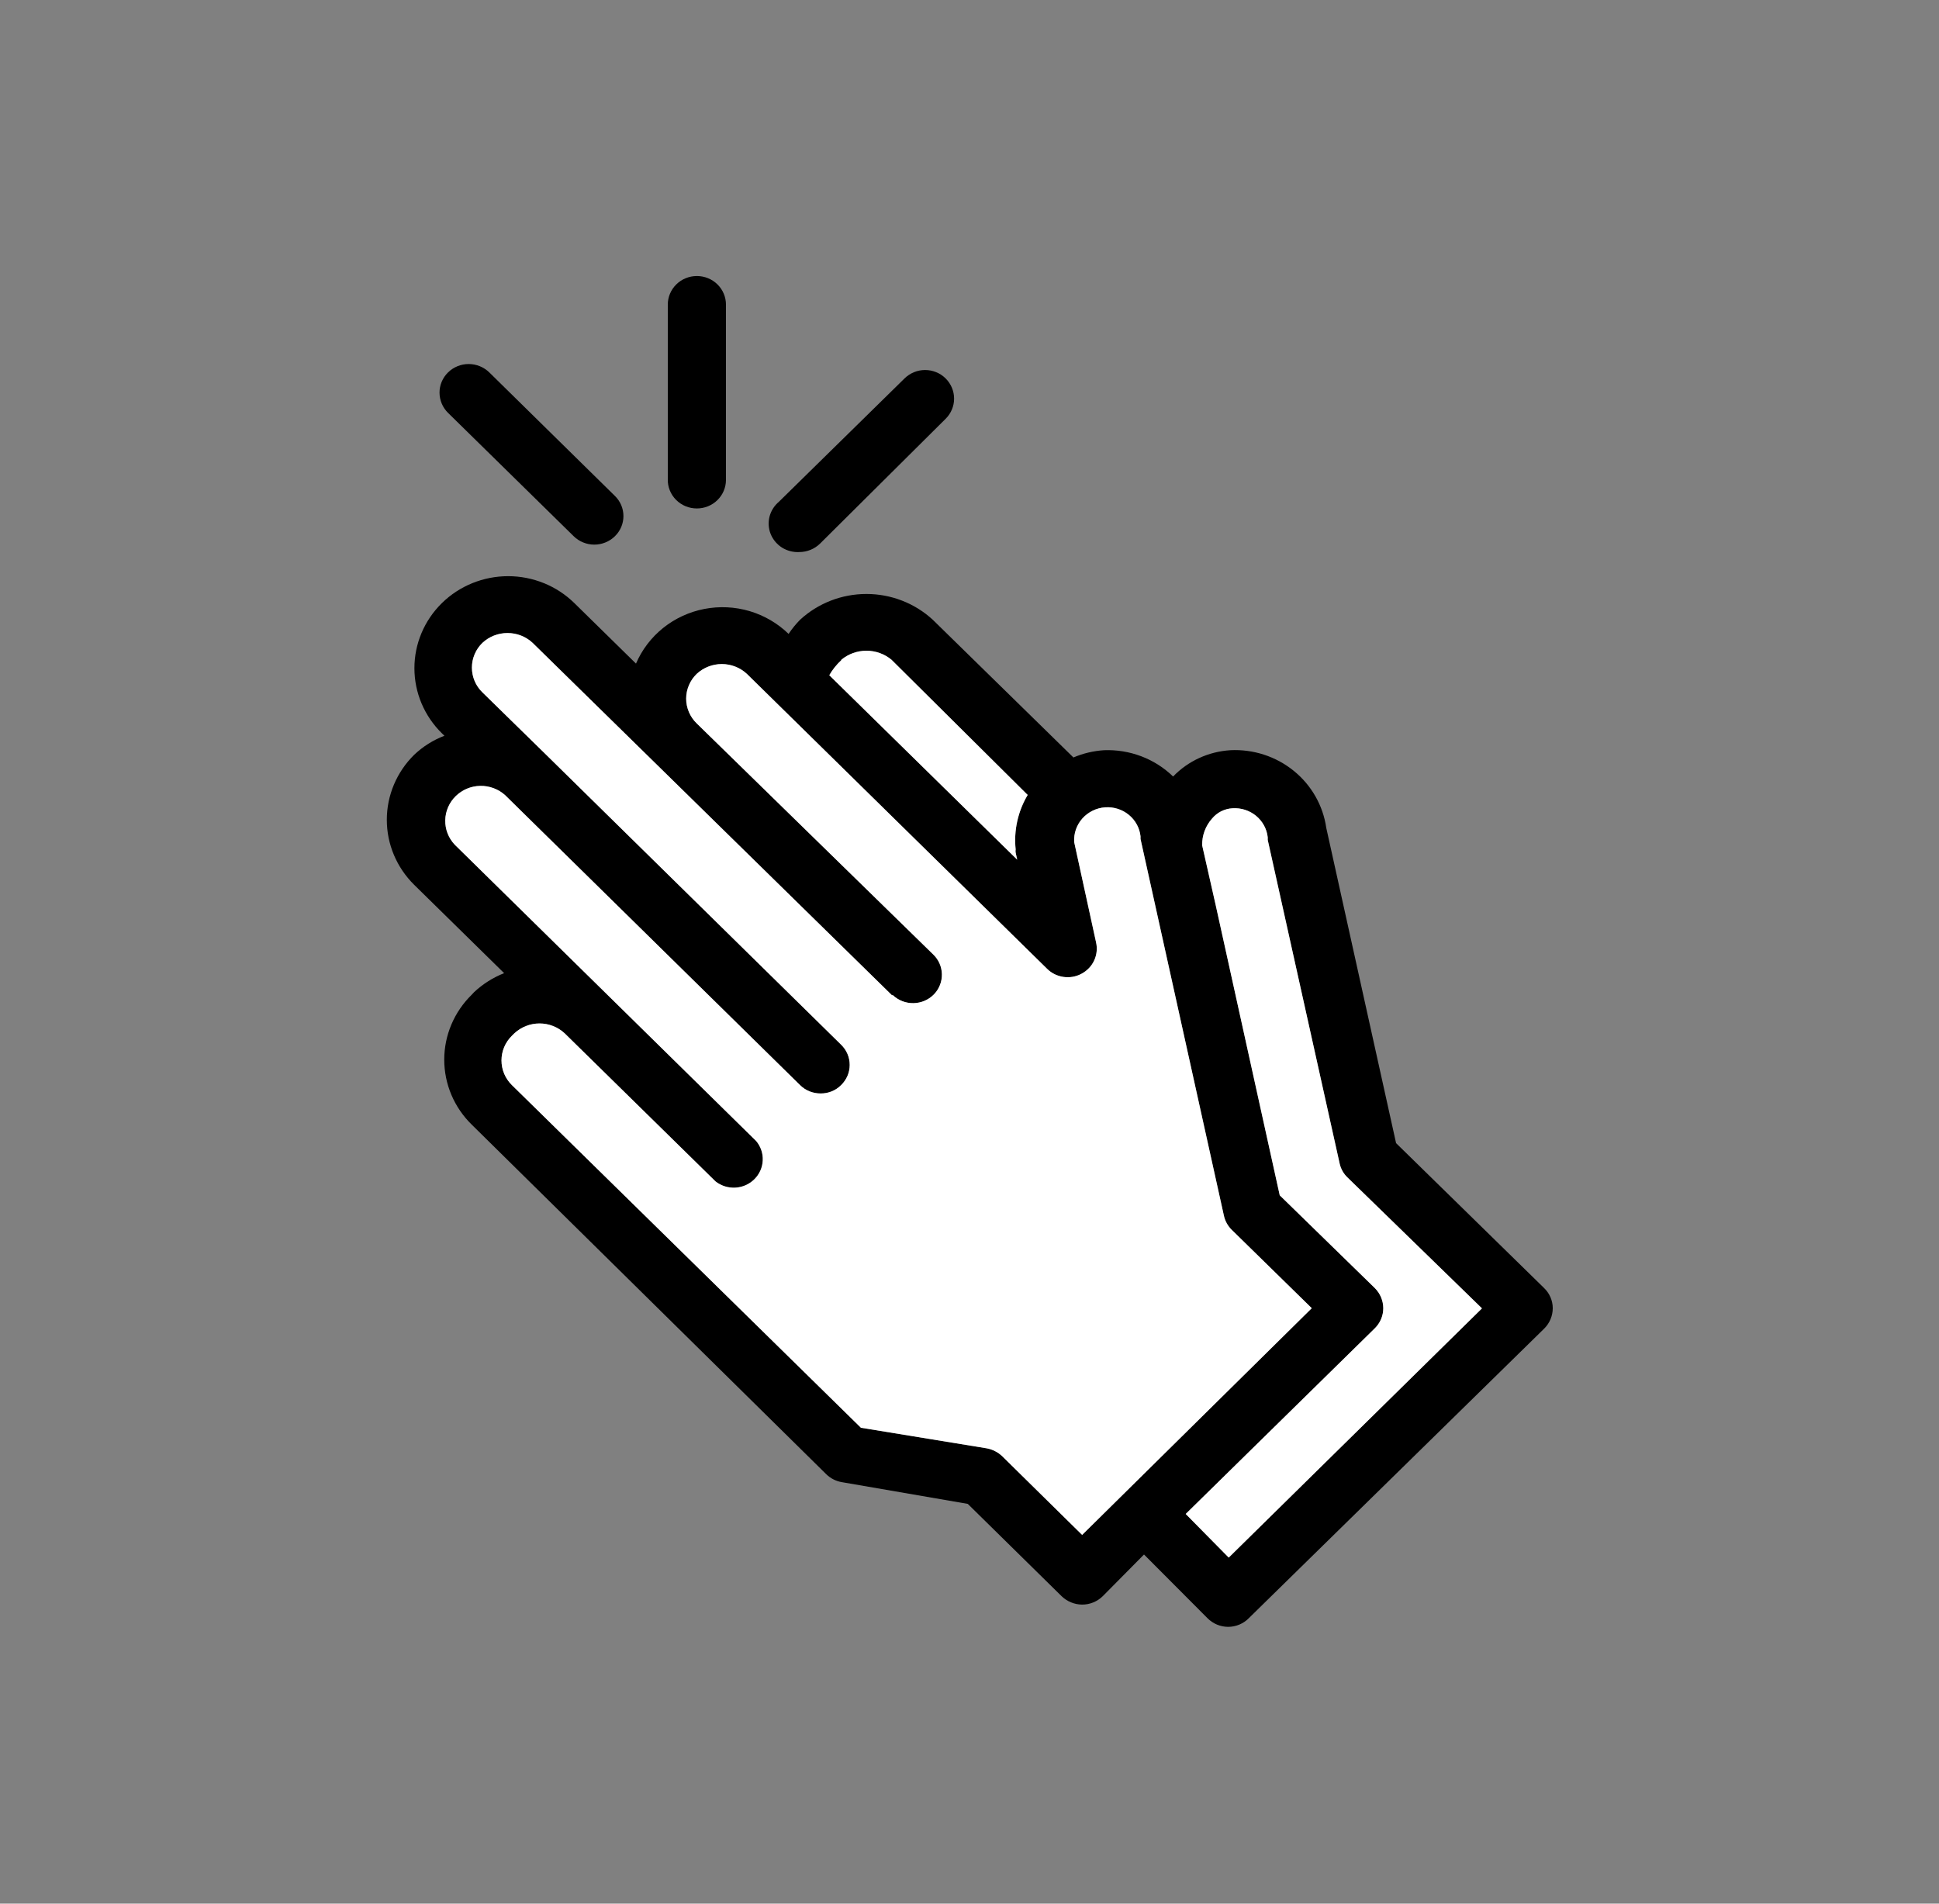 <svg width="55" height="54" viewBox="0 0 55 54" fill="none" xmlns="http://www.w3.org/2000/svg">
<rect x="0" y="0" width="55" height="54" fill="#808080" stroke="none"/>
<path d="M43.797 36.536L39.6 32.427L37.62 23.485C37.529 22.85 37.199 22.271 36.695 21.864C36.191 21.456 35.55 21.248 34.898 21.281C34.28 21.32 33.7 21.586 33.275 22.027C33.018 21.777 32.712 21.582 32.375 21.454C32.038 21.326 31.678 21.267 31.317 21.281C31.017 21.3 30.723 21.369 30.448 21.487L26.455 17.577C25.945 17.109 25.274 16.849 24.577 16.849C23.879 16.849 23.208 17.109 22.698 17.577C22.575 17.701 22.464 17.837 22.369 17.982C22.059 17.681 21.679 17.459 21.262 17.335C20.845 17.212 20.404 17.191 19.976 17.274C19.549 17.357 19.149 17.542 18.811 17.812C18.474 18.083 18.209 18.43 18.04 18.824L16.291 17.107C15.792 16.618 15.116 16.344 14.411 16.344C13.706 16.345 13.03 16.62 12.532 17.11C12.034 17.6 11.754 18.264 11.755 18.956C11.755 19.648 12.036 20.312 12.534 20.801L12.606 20.871C12.286 20.993 11.995 21.177 11.748 21.411C11.251 21.901 10.972 22.564 10.972 23.255C10.972 23.946 11.251 24.609 11.748 25.099L14.3 27.605C13.983 27.73 13.694 27.913 13.447 28.145L13.382 28.215C13.134 28.457 12.938 28.744 12.804 29.061C12.67 29.377 12.601 29.716 12.601 30.059C12.601 30.402 12.67 30.741 12.804 31.058C12.938 31.374 13.134 31.661 13.382 31.903L23.436 41.818C23.557 41.937 23.712 42.016 23.881 42.044L27.451 42.66L30.113 45.279C30.268 45.429 30.477 45.515 30.695 45.517C30.804 45.517 30.911 45.496 31.011 45.455C31.111 45.414 31.202 45.355 31.279 45.279L32.45 44.096L34.248 45.9C34.325 45.978 34.416 46.04 34.517 46.083C34.618 46.125 34.727 46.148 34.837 46.148C34.947 46.148 35.056 46.125 35.157 46.083C35.258 46.04 35.349 45.978 35.425 45.9L43.802 37.687C43.957 37.533 44.044 37.325 44.044 37.109C44.044 37.002 44.022 36.896 43.979 36.798C43.937 36.7 43.875 36.611 43.797 36.536ZM23.864 18.716C24.063 18.55 24.316 18.459 24.577 18.459C24.838 18.459 25.09 18.55 25.289 18.716L29.15 22.55C28.872 23.017 28.753 23.558 28.809 24.095C28.804 24.125 28.804 24.156 28.809 24.187L28.853 24.386L23.523 19.154C23.614 18.995 23.729 18.851 23.864 18.727V18.716ZM30.695 43.54L28.43 41.31C28.308 41.192 28.152 41.113 27.984 41.083L24.42 40.5L14.52 30.78C14.426 30.688 14.352 30.579 14.301 30.459C14.251 30.339 14.225 30.211 14.225 30.081C14.225 29.951 14.251 29.822 14.301 29.702C14.352 29.582 14.426 29.473 14.52 29.381L14.591 29.311C14.784 29.132 15.039 29.032 15.304 29.032C15.569 29.032 15.824 29.132 16.016 29.311L20.295 33.512C20.454 33.638 20.655 33.701 20.858 33.69C21.062 33.679 21.255 33.594 21.398 33.451C21.542 33.309 21.627 33.119 21.636 32.919C21.646 32.719 21.579 32.523 21.45 32.368L12.898 23.96C12.72 23.771 12.624 23.523 12.63 23.266C12.635 23.01 12.741 22.765 12.926 22.584C13.111 22.402 13.36 22.298 13.621 22.293C13.882 22.288 14.135 22.382 14.328 22.556L22.693 30.78C22.769 30.856 22.86 30.916 22.96 30.957C23.06 30.997 23.168 31.018 23.276 31.018C23.384 31.019 23.492 30.999 23.592 30.958C23.693 30.917 23.783 30.857 23.859 30.78C23.936 30.705 23.997 30.616 24.039 30.518C24.081 30.419 24.102 30.314 24.102 30.208C24.102 30.101 24.081 29.996 24.039 29.897C23.997 29.799 23.936 29.71 23.859 29.635L15.493 21.411L13.684 19.64C13.589 19.548 13.514 19.439 13.463 19.318C13.412 19.198 13.386 19.068 13.386 18.938C13.386 18.807 13.412 18.678 13.463 18.558C13.514 18.437 13.589 18.328 13.684 18.236C13.876 18.056 14.131 17.957 14.396 17.957C14.661 17.957 14.916 18.056 15.108 18.236L25.3 28.231H25.328C25.484 28.379 25.695 28.46 25.912 28.456C26.13 28.452 26.337 28.364 26.488 28.21C26.639 28.056 26.721 27.849 26.717 27.635C26.713 27.422 26.623 27.218 26.466 27.07L19.762 20.52C19.667 20.428 19.592 20.319 19.541 20.198C19.49 20.078 19.463 19.949 19.463 19.818C19.463 19.688 19.49 19.558 19.541 19.438C19.592 19.317 19.667 19.208 19.762 19.116C19.954 18.937 20.209 18.837 20.474 18.837C20.739 18.837 20.994 18.937 21.186 19.116L29.7 27.481C29.825 27.606 29.989 27.687 30.166 27.712C30.342 27.738 30.523 27.706 30.679 27.621C30.836 27.537 30.962 27.406 31.036 27.246C31.11 27.086 31.13 26.907 31.091 26.735L30.47 23.89C30.453 23.644 30.537 23.402 30.702 23.217C30.867 23.032 31.1 22.918 31.35 22.901C31.593 22.885 31.832 22.961 32.019 23.114C32.206 23.267 32.325 23.485 32.351 23.722V23.798L34.716 34.484C34.749 34.636 34.825 34.774 34.936 34.884L37.208 37.109L30.695 43.54ZM34.853 44.183L33.633 42.946L38.995 37.681C39.15 37.529 39.237 37.324 39.237 37.109C39.236 36.894 39.149 36.689 38.995 36.536L36.3 33.907L34.485 25.682L34.1 23.981C34.093 23.702 34.193 23.43 34.38 23.22C34.451 23.135 34.538 23.064 34.638 23.014C34.737 22.964 34.846 22.935 34.958 22.928C35.2 22.912 35.44 22.988 35.627 23.141C35.813 23.294 35.933 23.512 35.959 23.749C35.959 23.749 35.959 23.798 35.959 23.825L37.999 33.005C38.032 33.157 38.111 33.296 38.225 33.404L42.036 37.114L34.853 44.183Z" fill="black"/>
<path d="M23.864 18.716C24.063 18.55 24.316 18.459 24.577 18.459C24.838 18.459 25.09 18.55 25.289 18.716L29.15 22.55C28.872 23.017 28.753 23.558 28.809 24.095C28.804 24.125 28.804 24.156 28.809 24.187L28.853 24.386L23.523 19.154C23.614 18.995 23.729 18.851 23.864 18.727V18.716ZM30.695 43.54L28.43 41.31C28.308 41.192 28.152 41.113 27.984 41.083L24.42 40.5L14.52 30.78C14.426 30.688 14.352 30.579 14.301 30.459C14.251 30.339 14.225 30.211 14.225 30.081C14.225 29.951 14.251 29.822 14.301 29.702C14.352 29.582 14.426 29.473 14.52 29.381L14.591 29.311C14.784 29.132 15.039 29.032 15.304 29.032C15.569 29.032 15.824 29.132 16.016 29.311L20.295 33.512C20.454 33.638 20.655 33.701 20.858 33.69C21.062 33.679 21.255 33.594 21.398 33.451C21.542 33.309 21.627 33.119 21.636 32.919C21.646 32.719 21.579 32.523 21.45 32.368L12.898 23.96C12.72 23.771 12.624 23.523 12.63 23.266C12.635 23.01 12.741 22.765 12.926 22.584C13.111 22.402 13.36 22.298 13.621 22.293C13.882 22.288 14.135 22.382 14.328 22.556L22.693 30.78C22.769 30.856 22.86 30.916 22.96 30.957C23.06 30.997 23.168 31.018 23.276 31.018C23.384 31.019 23.492 30.999 23.592 30.958C23.693 30.917 23.783 30.857 23.859 30.78C23.936 30.705 23.997 30.616 24.039 30.518C24.081 30.419 24.102 30.314 24.102 30.208C24.102 30.101 24.081 29.996 24.039 29.897C23.997 29.799 23.936 29.71 23.859 29.635L15.493 21.411L13.684 19.64C13.589 19.548 13.514 19.439 13.463 19.318C13.412 19.198 13.386 19.068 13.386 18.938C13.386 18.807 13.412 18.678 13.463 18.558C13.514 18.437 13.589 18.328 13.684 18.236C13.876 18.056 14.131 17.957 14.396 17.957C14.661 17.957 14.916 18.056 15.108 18.236L25.3 28.231H25.328C25.484 28.379 25.695 28.46 25.912 28.456C26.13 28.452 26.337 28.364 26.488 28.21C26.639 28.056 26.721 27.849 26.717 27.635C26.713 27.422 26.623 27.218 26.466 27.07L19.762 20.52C19.667 20.428 19.592 20.319 19.541 20.198C19.49 20.078 19.463 19.949 19.463 19.818C19.463 19.688 19.49 19.558 19.541 19.438C19.592 19.317 19.667 19.208 19.762 19.116C19.954 18.937 20.209 18.837 20.474 18.837C20.739 18.837 20.994 18.937 21.186 19.116L29.7 27.481C29.825 27.606 29.989 27.687 30.166 27.712C30.342 27.738 30.523 27.706 30.679 27.621C30.836 27.537 30.962 27.406 31.036 27.246C31.11 27.086 31.13 26.907 31.091 26.735L30.47 23.89C30.453 23.644 30.537 23.402 30.702 23.217C30.867 23.032 31.1 22.918 31.35 22.901C31.593 22.885 31.832 22.961 32.019 23.114C32.206 23.267 32.325 23.485 32.351 23.722V23.798L34.716 34.484C34.749 34.636 34.825 34.774 34.936 34.884L37.208 37.109L30.695 43.54ZM34.853 44.183L33.633 42.946L38.995 37.681C39.15 37.529 39.237 37.324 39.237 37.109C39.236 36.894 39.149 36.689 38.995 36.536L36.3 33.907L34.485 25.682L34.1 23.981C34.093 23.702 34.193 23.43 34.38 23.22C34.451 23.135 34.538 23.064 34.638 23.014C34.737 22.964 34.846 22.935 34.958 22.928C35.2 22.912 35.44 22.988 35.627 23.141C35.813 23.294 35.933 23.512 35.959 23.749C35.959 23.749 35.959 23.798 35.959 23.825L37.999 33.005C38.032 33.157 38.111 33.296 38.225 33.404L42.036 37.114L34.853 44.183Z" fill="white"/>
<path d="M22.677 15.66C22.895 15.658 23.104 15.573 23.259 15.422L26.823 11.88C26.977 11.727 27.063 11.522 27.063 11.308C27.063 11.093 26.977 10.888 26.823 10.735C26.747 10.659 26.657 10.599 26.556 10.558C26.456 10.517 26.349 10.496 26.241 10.496C26.132 10.496 26.025 10.517 25.925 10.558C25.825 10.599 25.734 10.659 25.657 10.735L22.093 14.234C21.962 14.344 21.869 14.492 21.827 14.657C21.786 14.822 21.798 14.996 21.862 15.153C21.927 15.311 22.04 15.444 22.186 15.536C22.332 15.626 22.504 15.67 22.677 15.66Z" fill="black"/>
<path d="M16.274 15.212C16.429 15.364 16.639 15.449 16.858 15.449C17.076 15.449 17.286 15.364 17.441 15.212C17.518 15.137 17.579 15.048 17.621 14.95C17.663 14.851 17.684 14.746 17.684 14.639C17.684 14.533 17.663 14.428 17.621 14.329C17.579 14.231 17.518 14.142 17.441 14.067L13.877 10.562C13.721 10.411 13.511 10.326 13.291 10.326C13.072 10.327 12.862 10.413 12.708 10.565C12.553 10.718 12.466 10.924 12.467 11.139C12.468 11.355 12.555 11.561 12.71 11.713L16.274 15.212Z" fill="black"/>
<path d="M19.767 14.423C19.986 14.423 20.196 14.338 20.35 14.186C20.505 14.034 20.592 13.828 20.592 13.613V8.64C20.592 8.425 20.505 8.219 20.35 8.067C20.196 7.915 19.986 7.83 19.767 7.83C19.548 7.83 19.338 7.915 19.184 8.067C19.029 8.219 18.942 8.425 18.942 8.64V13.592C18.939 13.7 18.958 13.808 18.998 13.908C19.038 14.009 19.099 14.101 19.176 14.179C19.253 14.256 19.345 14.318 19.446 14.36C19.548 14.402 19.657 14.423 19.767 14.423Z" fill="black"/>
</svg>
